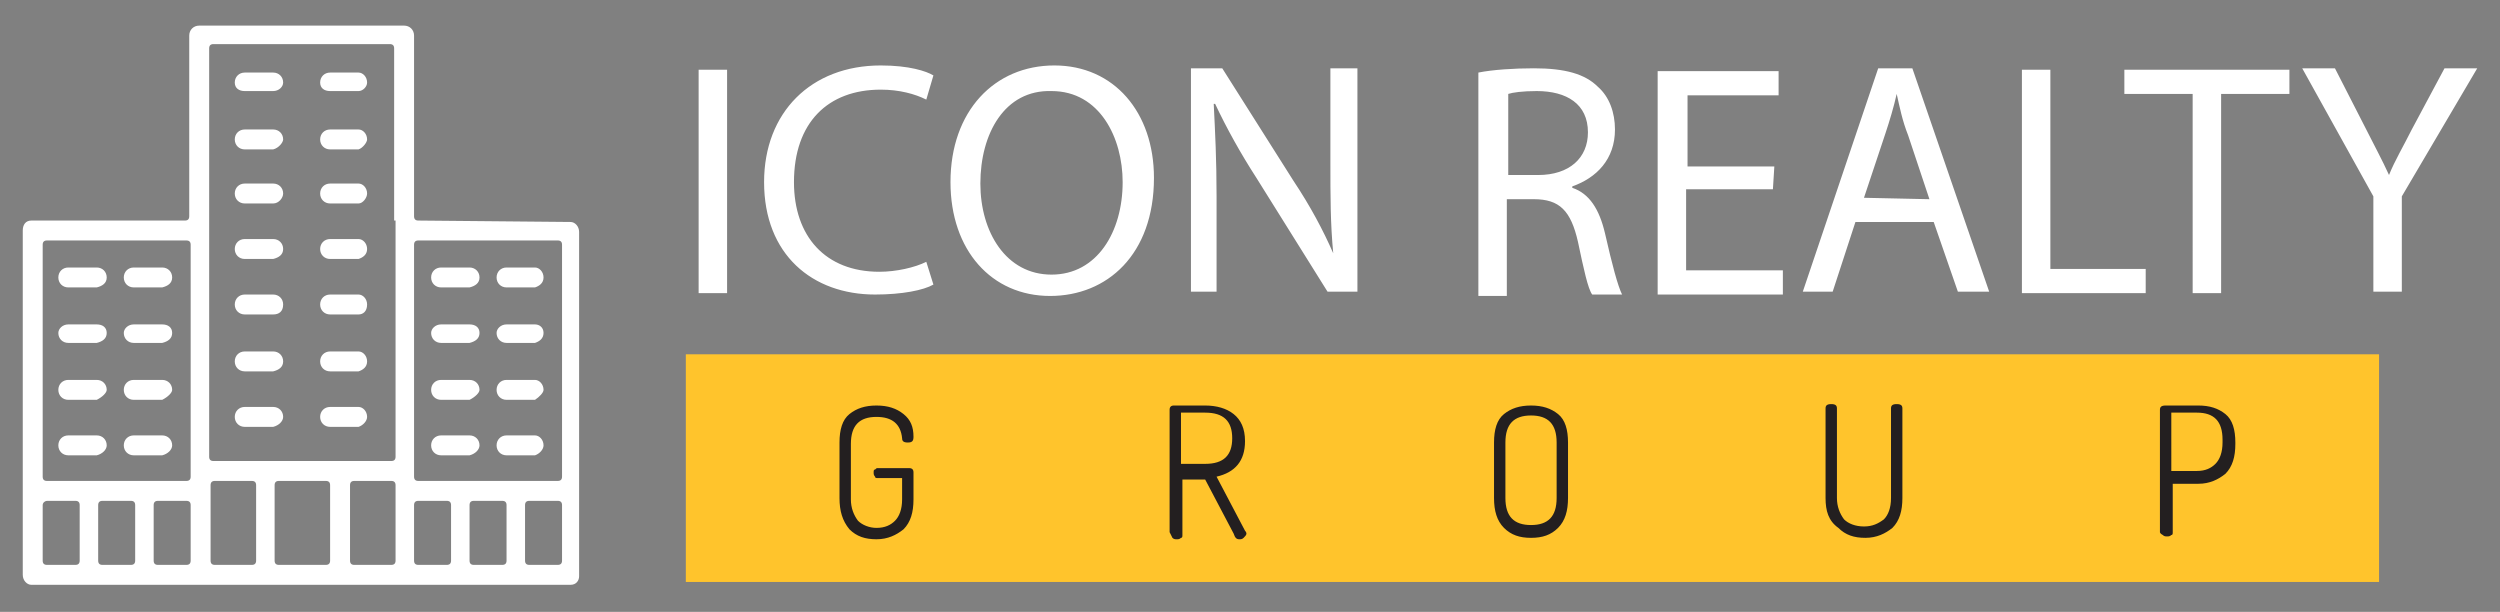 <?xml version="1.0" encoding="utf-8"?>
<!-- Generator: Adobe Illustrator 19.1.1, SVG Export Plug-In . SVG Version: 6.00 Build 0)  -->
<svg version="1.1" id="Layer_1" xmlns="http://www.w3.org/2000/svg" xmlns:xlink="http://www.w3.org/1999/xlink" x="0px" y="0px"
	 viewBox="-217 375 175.7 43" style="enable-background:new -217 375 175.7 43;" xml:space="preserve">
<rect x="-217" y="375" width="175.7" height="43" fill="#808080" stroke="none"/>
<style type="text/css">
	.st0{fill:#FFC42C;}
	.st1{fill:#231F20;}
	.st2{fill:#FFFFFF;}
</style>
<path class="st0" d="M-168.8,399.9h119v16h-119V399.9z"/>
<g>
	<path class="st1" d="M-158,410v-3.9c0-0.9,0.2-1.6,0.7-2s1.1-0.6,1.9-0.6c0.8,0,1.4,0.2,1.9,0.6s0.7,0.9,0.7,1.6
		c0,0.3-0.1,0.4-0.4,0.4c-0.3,0-0.4-0.1-0.4-0.3c-0.1-1-0.7-1.5-1.8-1.5c-1.2,0-1.8,0.6-1.8,1.9v3.9c0,0.6,0.2,1.1,0.5,1.5
		c0.3,0.3,0.8,0.5,1.3,0.5c0.6,0,1-0.2,1.3-0.5s0.5-0.8,0.5-1.5v-1.5h-1.7c-0.1,0-0.2,0-0.2-0.1c-0.1-0.1-0.1-0.2-0.1-0.3
		c0-0.1,0-0.2,0.1-0.2c0.1-0.1,0.1-0.1,0.2-0.1h2.2c0.2,0,0.3,0.1,0.3,0.3v1.9c0,0.9-0.2,1.6-0.7,2.1c-0.5,0.4-1.1,0.7-1.9,0.7
		c-0.8,0-1.4-0.2-1.9-0.7C-157.8,411.6-158,410.9-158,410L-158,410z M-134.8,412.4v-8.6c0-0.2,0.1-0.3,0.3-0.3h2.2
		c0.8,0,1.5,0.2,2,0.6s0.8,1,0.8,1.9c0,1.4-0.7,2.2-2,2.5l2,3.8c0,0,0.1,0.1,0.1,0.2s-0.1,0.2-0.2,0.3c-0.1,0.1-0.2,0.1-0.3,0.1
		c-0.2,0-0.3-0.1-0.4-0.4l-2-3.8h-1.6v3.9c0,0.1,0,0.2-0.1,0.2c-0.1,0.1-0.2,0.1-0.3,0.1s-0.2,0-0.3-0.1
		C-134.8,412.4-134.8,412.4-134.8,412.4L-134.8,412.4z M-134,407.6h1.7c1.3,0,1.9-0.6,1.9-1.8c0-1.2-0.6-1.8-1.9-1.8h-1.7V407.6
		L-134,407.6z M-112,410v-3.9c0-0.9,0.2-1.6,0.7-2s1.1-0.6,1.9-0.6s1.4,0.2,1.9,0.6s0.7,1.1,0.7,2v3.9c0,0.9-0.2,1.6-0.7,2.1
		s-1.1,0.7-1.9,0.7s-1.4-0.2-1.9-0.7S-112,410.9-112,410L-112,410z M-111.2,410c0,1.3,0.6,1.9,1.8,1.9s1.8-0.6,1.8-1.9v-3.9
		c0-1.3-0.6-1.9-1.8-1.9s-1.8,0.6-1.8,1.9V410L-111.2,410z M-88.7,410v-6.3c0-0.2,0.1-0.3,0.4-0.3s0.4,0.1,0.4,0.3v6.3
		c0,0.6,0.2,1.1,0.5,1.5c0.3,0.3,0.8,0.5,1.4,0.5s1-0.2,1.4-0.5c0.3-0.3,0.5-0.8,0.5-1.5v-6.3c0-0.2,0.1-0.3,0.4-0.3
		s0.4,0.1,0.4,0.3v6.3c0,0.9-0.2,1.6-0.7,2.1c-0.5,0.4-1.1,0.7-1.9,0.7s-1.4-0.2-1.9-0.7C-88.5,411.6-88.7,410.9-88.7,410L-88.7,410
		z M-65.2,412.4v-8.6c0-0.2,0.1-0.3,0.4-0.3h2.3c0.8,0,1.4,0.2,1.9,0.6s0.7,1.1,0.7,2v0.1c0,0.9-0.2,1.6-0.7,2.1
		c-0.5,0.4-1.1,0.7-1.9,0.7h-1.8v3.4c0,0.1,0,0.2-0.1,0.2c-0.1,0.1-0.2,0.1-0.3,0.1c-0.1,0-0.2,0-0.3-0.1
		C-65.2,412.5-65.2,412.4-65.2,412.4L-65.2,412.4z M-64.4,408.1h1.8c0.6,0,1-0.2,1.3-0.5s0.5-0.8,0.5-1.5v-0.2
		c0-1.3-0.6-1.9-1.8-1.9h-1.8V408.1z"/>
</g>
<path class="st2" d="M-187.6,390.5c-0.2,0-0.3-0.1-0.3-0.3v-12.7c0-0.4-0.3-0.7-0.7-0.7H-203c-0.4,0-0.7,0.3-0.7,0.7v12.7
	c0,0.2-0.1,0.3-0.3,0.3h-10.8c-0.4,0-0.6,0.3-0.6,0.7v24.2c0,0.4,0.3,0.7,0.6,0.7h37.9c0.4,0,0.6-0.3,0.6-0.6v-24.2
	c0-0.4-0.3-0.7-0.6-0.7L-187.6,390.5L-187.6,390.5z M-211.4,414.4c0,0.2-0.1,0.3-0.3,0.3h-2c-0.2,0-0.3-0.1-0.3-0.3v-3.9
	c0-0.2,0.2-0.3,0.3-0.3h2c0.2,0,0.3,0.1,0.3,0.3V414.4z M-207.5,414.4c0,0.2-0.1,0.3-0.3,0.3h-2c-0.2,0-0.3-0.1-0.3-0.3v-3.9
	c0-0.2,0.1-0.3,0.3-0.3h2c0.2,0,0.3,0.1,0.3,0.3V414.4z M-203.6,414.4c0,0.2-0.1,0.3-0.3,0.3h-2c-0.2,0-0.3-0.1-0.3-0.3v-3.9
	c0-0.2,0.1-0.3,0.3-0.3h2c0.2,0,0.3,0.1,0.3,0.3V414.4z M-203.6,408.5c0,0.2-0.1,0.3-0.3,0.3h-9.8c-0.2,0-0.3-0.1-0.3-0.3v-16.3
	c0-0.2,0.1-0.3,0.3-0.3h9.8c0.2,0,0.3,0.1,0.3,0.3V408.5L-203.6,408.5z M-199,414.4c0,0.2-0.1,0.3-0.3,0.3h-2.6
	c-0.2,0-0.3-0.1-0.3-0.3v-5.3c0-0.2,0.1-0.3,0.3-0.3h2.6c0.2,0,0.3,0.1,0.3,0.3V414.4z M-193.8,414.4c0,0.2-0.1,0.3-0.3,0.3h-3.3
	c-0.2,0-0.3-0.1-0.3-0.3v-5.3c0-0.2,0.1-0.3,0.3-0.3h3.3c0.2,0,0.3,0.1,0.3,0.3V414.4L-193.8,414.4z M-189.2,414.4
	c0,0.2-0.1,0.3-0.3,0.3h-2.6c-0.2,0-0.3-0.1-0.3-0.3v-5.3c0-0.2,0.1-0.3,0.3-0.3h2.6c0.2,0,0.3,0.1,0.3,0.3V414.4L-189.2,414.4z
	 M-189.2,390.5v16.6c0,0.2-0.1,0.3-0.3,0.3H-202c-0.2,0-0.3-0.1-0.3-0.3v-28.7c0-0.2,0.1-0.3,0.3-0.3h12.4c0.2,0,0.3,0.1,0.3,0.3
	v12.1H-189.2z M-185.3,414.4c0,0.2-0.1,0.3-0.3,0.3h-2c-0.2,0-0.3-0.1-0.3-0.3v-3.9c0-0.2,0.1-0.3,0.3-0.3h2c0.2,0,0.3,0.1,0.3,0.3
	V414.4z M-181.4,414.4c0,0.2-0.1,0.3-0.3,0.3h-2c-0.2,0-0.3-0.1-0.3-0.3v-3.9c0-0.2,0.1-0.3,0.3-0.3h2c0.2,0,0.3,0.1,0.3,0.3V414.4z
	 M-177.5,414.4c0,0.2-0.1,0.3-0.3,0.3h-2c-0.2,0-0.3-0.1-0.3-0.3v-3.9c0-0.2,0.1-0.3,0.3-0.3h2c0.2,0,0.3,0.1,0.3,0.3V414.4
	L-177.5,414.4z M-177.5,408.5c0,0.2-0.1,0.3-0.3,0.3h-9.8c-0.2,0-0.3-0.1-0.3-0.3v-16.3c0-0.2,0.1-0.3,0.3-0.3h9.8
	c0.2,0,0.3,0.1,0.3,0.3V408.5L-177.5,408.5z"/>
<path class="st2" d="M-197.1,380.8c0-0.4-0.3-0.7-0.7-0.7h-2c-0.4,0-0.7,0.3-0.7,0.7c0,0.4,0.3,0.6,0.7,0.6h2
	C-197.4,381.4-197.1,381.1-197.1,380.8z M-191.2,380.8c0-0.4-0.3-0.7-0.6-0.7h-2c-0.4,0-0.7,0.3-0.7,0.7c0,0.4,0.3,0.6,0.7,0.6h2
	C-191.5,381.4-191.2,381.1-191.2,380.8z M-197.1,384.8c0-0.4-0.3-0.7-0.7-0.7h-2c-0.4,0-0.7,0.3-0.7,0.7c0,0.4,0.3,0.7,0.7,0.7h2
	C-197.4,385.4-197.1,385-197.1,384.8L-197.1,384.8z M-191.2,384.8c0-0.4-0.3-0.7-0.6-0.7h-2c-0.4,0-0.7,0.3-0.7,0.7
	c0,0.4,0.3,0.7,0.7,0.7h2C-191.5,385.4-191.2,385-191.2,384.8L-191.2,384.8z M-197.1,388.6c0-0.4-0.3-0.7-0.7-0.7h-2
	c-0.4,0-0.7,0.3-0.7,0.7c0,0.4,0.3,0.7,0.7,0.7h2C-197.4,389.3-197.1,388.9-197.1,388.6L-197.1,388.6z M-191.2,388.6
	c0-0.4-0.3-0.7-0.6-0.7h-2c-0.4,0-0.7,0.3-0.7,0.7c0,0.4,0.3,0.7,0.7,0.7h2C-191.5,389.3-191.2,388.9-191.2,388.6L-191.2,388.6z
	 M-197.1,392.5c0-0.4-0.3-0.7-0.7-0.7h-2c-0.4,0-0.7,0.3-0.7,0.7c0,0.4,0.3,0.7,0.7,0.7h2C-197.4,393.1-197.1,392.9-197.1,392.5z
	 M-191.2,392.5c0-0.4-0.3-0.7-0.6-0.7h-2c-0.4,0-0.7,0.3-0.7,0.7c0,0.4,0.3,0.7,0.7,0.7h2C-191.5,393.1-191.2,392.9-191.2,392.5z
	 M-197.1,396.4c0-0.4-0.3-0.7-0.7-0.7h-2c-0.4,0-0.7,0.3-0.7,0.7s0.3,0.7,0.7,0.7h2C-197.4,397.1-197.1,396.9-197.1,396.4
	L-197.1,396.4z M-191.2,396.4c0-0.4-0.3-0.7-0.6-0.7h-2c-0.4,0-0.7,0.3-0.7,0.7s0.3,0.7,0.7,0.7h2
	C-191.5,397.1-191.2,396.9-191.2,396.4L-191.2,396.4z M-197.1,400.4c0-0.4-0.3-0.7-0.7-0.7h-2c-0.4,0-0.7,0.3-0.7,0.7
	c0,0.4,0.3,0.7,0.7,0.7h2C-197.4,401-197.1,400.8-197.1,400.4L-197.1,400.4z M-191.2,400.4c0-0.4-0.3-0.7-0.6-0.7h-2
	c-0.4,0-0.7,0.3-0.7,0.7c0,0.4,0.3,0.7,0.7,0.7h2C-191.5,401-191.2,400.8-191.2,400.4L-191.2,400.4z M-197.1,404.3
	c0-0.4-0.3-0.7-0.7-0.7h-2c-0.4,0-0.7,0.3-0.7,0.7s0.3,0.7,0.7,0.7h2C-197.4,404.9-197.1,404.6-197.1,404.3L-197.1,404.3z
	 M-191.2,404.3c0-0.4-0.3-0.7-0.6-0.7h-2c-0.4,0-0.7,0.3-0.7,0.7s0.3,0.7,0.7,0.7h2C-191.5,404.9-191.2,404.6-191.2,404.3
	L-191.2,404.3z M-183.3,394.5c0-0.4-0.3-0.7-0.7-0.7h-2c-0.4,0-0.7,0.3-0.7,0.7c0,0.4,0.3,0.7,0.7,0.7h2
	C-183.6,395.1-183.3,394.9-183.3,394.5L-183.3,394.5z M-178.8,394.5c0-0.4-0.3-0.7-0.6-0.7h-2c-0.4,0-0.7,0.3-0.7,0.7
	c0,0.4,0.3,0.7,0.7,0.7h2C-179.1,395.1-178.8,394.9-178.8,394.5L-178.8,394.5z M-183.3,398.4c0-0.4-0.3-0.6-0.7-0.6h-2
	c-0.4,0-0.7,0.3-0.7,0.6c0,0.4,0.3,0.7,0.7,0.7h2C-183.6,399-183.3,398.8-183.3,398.4L-183.3,398.4z M-178.8,398.4
	c0-0.4-0.3-0.6-0.6-0.6h-2c-0.4,0-0.7,0.3-0.7,0.6c0,0.4,0.3,0.7,0.7,0.7h2C-179.1,399-178.8,398.8-178.8,398.4L-178.8,398.4z
	 M-183.3,402.4c0-0.4-0.3-0.7-0.7-0.7h-2c-0.4,0-0.7,0.3-0.7,0.7s0.3,0.7,0.7,0.7h2C-183.6,402.9-183.3,402.6-183.3,402.4z
	 M-178.8,402.4c0-0.4-0.3-0.7-0.6-0.7h-2c-0.4,0-0.7,0.3-0.7,0.7s0.3,0.7,0.7,0.7h2C-179.1,402.9-178.8,402.6-178.8,402.4
	L-178.8,402.4z M-183.3,406.3c0-0.4-0.3-0.7-0.7-0.7h-2c-0.4,0-0.7,0.3-0.7,0.7c0,0.4,0.3,0.7,0.7,0.7h2
	C-183.6,406.9-183.3,406.6-183.3,406.3L-183.3,406.3z M-178.8,406.3c0-0.4-0.3-0.7-0.6-0.7h-2c-0.4,0-0.7,0.3-0.7,0.7
	c0,0.4,0.3,0.7,0.7,0.7h2C-179.1,406.9-178.8,406.6-178.8,406.3L-178.8,406.3z M-209.5,394.5c0-0.4-0.3-0.7-0.7-0.7h-2
	c-0.4,0-0.7,0.3-0.7,0.7c0,0.4,0.3,0.7,0.7,0.7h2C-209.8,395.1-209.5,394.9-209.5,394.5L-209.5,394.5z M-204.9,394.5
	c0-0.4-0.3-0.7-0.7-0.7h-2c-0.4,0-0.7,0.3-0.7,0.7c0,0.4,0.3,0.7,0.7,0.7h2C-205.2,395.1-204.9,394.9-204.9,394.5L-204.9,394.5z
	 M-209.5,398.4c0-0.4-0.3-0.6-0.7-0.6h-2c-0.4,0-0.7,0.3-0.7,0.6c0,0.4,0.3,0.7,0.7,0.7h2C-209.8,399-209.5,398.8-209.5,398.4
	L-209.5,398.4z M-204.9,398.4c0-0.4-0.3-0.6-0.7-0.6h-2c-0.4,0-0.7,0.3-0.7,0.6c0,0.4,0.3,0.7,0.7,0.7h2
	C-205.2,399-204.9,398.8-204.9,398.4L-204.9,398.4z M-209.5,402.4c0-0.4-0.3-0.7-0.7-0.7h-2c-0.4,0-0.7,0.3-0.7,0.7s0.3,0.7,0.7,0.7
	h2C-209.8,402.9-209.5,402.6-209.5,402.4z M-204.9,402.4c0-0.4-0.3-0.7-0.7-0.7h-2c-0.4,0-0.7,0.3-0.7,0.7s0.3,0.7,0.7,0.7h2
	C-205.2,402.9-204.9,402.6-204.9,402.4z M-209.5,406.3c0-0.4-0.3-0.7-0.7-0.7h-2c-0.4,0-0.7,0.3-0.7,0.7c0,0.4,0.3,0.7,0.7,0.7h2
	C-209.8,406.9-209.5,406.6-209.5,406.3L-209.5,406.3z M-204.9,406.3c0-0.4-0.3-0.7-0.7-0.7h-2c-0.4,0-0.7,0.3-0.7,0.7
	c0,0.4,0.3,0.7,0.7,0.7h2C-205.2,406.9-204.9,406.6-204.9,406.3L-204.9,406.3z"/>
<g>
	<path class="st2" d="M-165.9,379.9v15.7h-2v-15.7H-165.9z M-151.4,395c-0.7,0.4-2.2,0.7-4.1,0.7c-4.4,0-7.8-2.8-7.8-7.9
		c0-4.9,3.3-8.2,8.2-8.2c2,0,3.2,0.4,3.7,0.7l-0.5,1.7c-0.8-0.4-1.9-0.7-3.2-0.7c-3.7,0-6.1,2.3-6.1,6.5c0,3.8,2.2,6.3,6,6.3
		c1.2,0,2.5-0.3,3.3-0.7L-151.4,395L-151.4,395z M-135.9,387.5c0,5.4-3.3,8.3-7.3,8.3c-4.1,0-7-3.2-7-8c0-5,3.1-8.2,7.3-8.2
		C-138.7,379.6-135.9,382.9-135.9,387.5L-135.9,387.5z M-148.1,387.9c0,3.4,1.8,6.4,5,6.4s5-3,5-6.5c0-3.1-1.6-6.4-5-6.4
		C-146.4,381.3-148.1,384.4-148.1,387.9L-148.1,387.9z M-133.3,395.5v-15.7h2.2l5,7.9c1.2,1.8,2.1,3.5,2.8,5.1l0,0
		c-0.2-2.1-0.2-4-0.2-6.4v-6.6h1.9v15.7h-2.1l-5-8c-1.1-1.7-2.1-3.5-2.9-5.2h-0.1c0.1,2,0.2,3.9,0.2,6.5v6.7H-133.3L-133.3,395.5z
		 M-113.1,380.1c1-0.2,2.5-0.3,3.9-0.3c2.2,0,3.6,0.4,4.5,1.3c0.8,0.7,1.2,1.8,1.2,3c0,2.1-1.3,3.4-3,4v0.1c1.2,0.4,1.9,1.5,2.3,3.2
		c0.5,2.2,0.9,3.7,1.2,4.3h-2.1c-0.3-0.4-0.6-1.8-1-3.7c-0.5-2.2-1.3-3-3.1-3h-1.9v6.8h-2V380.1L-113.1,380.1z M-111,387.3h2.1
		c2.2,0,3.5-1.2,3.5-3c0-2-1.5-2.9-3.6-2.9c-1,0-1.7,0.1-2,0.2V387.3L-111,387.3z M-92.4,388.3h-6.1v5.7h6.8v1.7h-8.8V380h8.5v1.7
		h-6.4v5h6.1L-92.4,388.3L-92.4,388.3z M-86.6,390.6l-1.6,4.9h-2.1l5.3-15.7h2.4l5.4,15.7h-2.2l-1.7-4.9H-86.6L-86.6,390.6z
		 M-81.4,389l-1.5-4.5c-0.4-1-0.6-2-0.8-2.9l0,0c-0.2,0.9-0.5,1.9-0.8,2.8l-1.5,4.5L-81.4,389L-81.4,389z M-74.9,379.9h2v14h6.7v1.7
		h-8.7V379.9L-74.9,379.9z M-62.9,381.6h-4.8v-1.7h11.6v1.7h-4.8v14h-2L-62.9,381.6L-62.9,381.6z M-50.2,395.5v-6.7l-5-9h2.3
		l2.2,4.3c0.6,1.2,1.1,2.1,1.6,3.2l0,0c0.4-1,1-2,1.6-3.2l2.3-4.3h2.3l-5.3,9v6.7H-50.2L-50.2,395.5z"/>
</g>
</svg>
